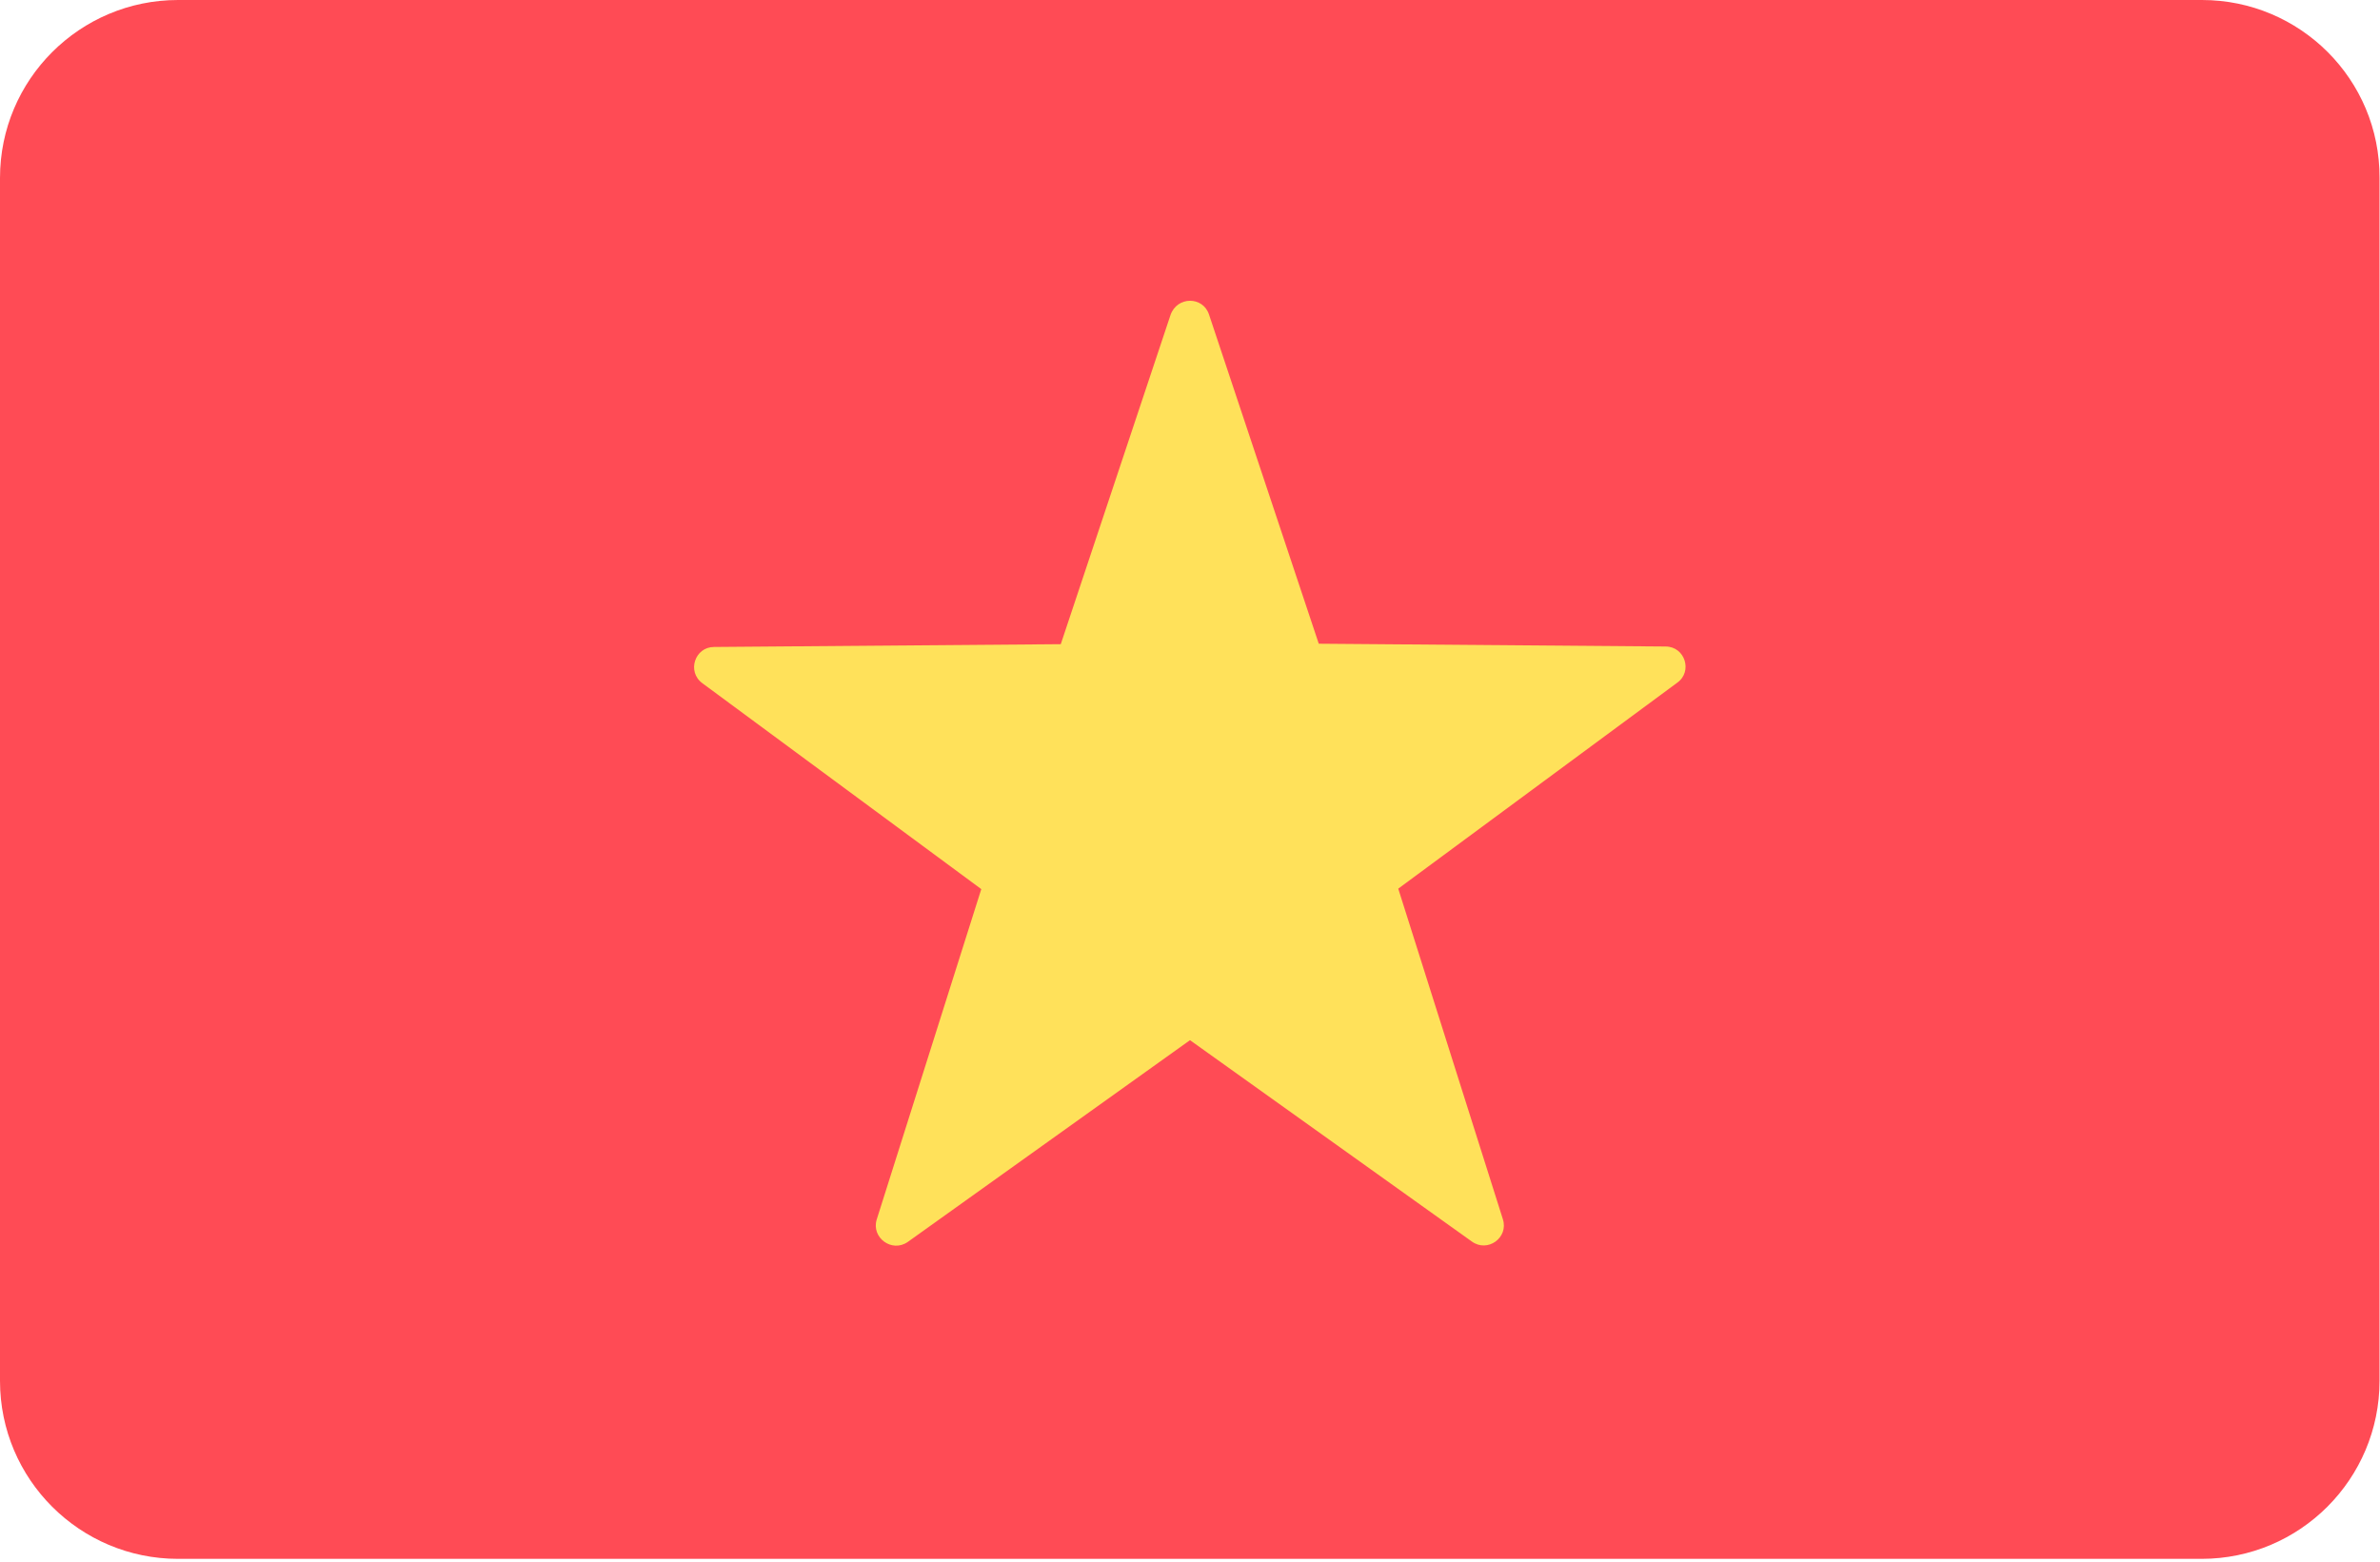 <svg width="512" height="336" viewBox="0 0 512 336" fill="none" xmlns="http://www.w3.org/2000/svg">
<path d="M473.7 0H38.3C17.2 0 0 17.1 0 38.3V297.1C0 318.3 17.2 335.4 38.3 335.4H473.6C494.8 335.4 511.9 318.2 511.9 297.1V38.3C512 17.1 494.8 0 473.7 0Z" fill="#FF4B55"/>
<path d="M260.1 67.701L283.7 138.501L358.3 139.101C362.5 139.101 364.2 144.5 360.8 146.9L300.8 191.201L323.3 262.3C324.6 266.3 320 269.601 316.6 267.101L256 223.8L195.3 267.201C191.9 269.601 187.4 266.3 188.6 262.4L211.1 191.3L151.1 147.001C147.7 144.501 149.5 139.201 153.6 139.201L228.2 138.601L251.8 67.8C253.2 63.7 258.8 63.7 260.1 67.701Z" fill="#FFE15A"/>
</svg>
